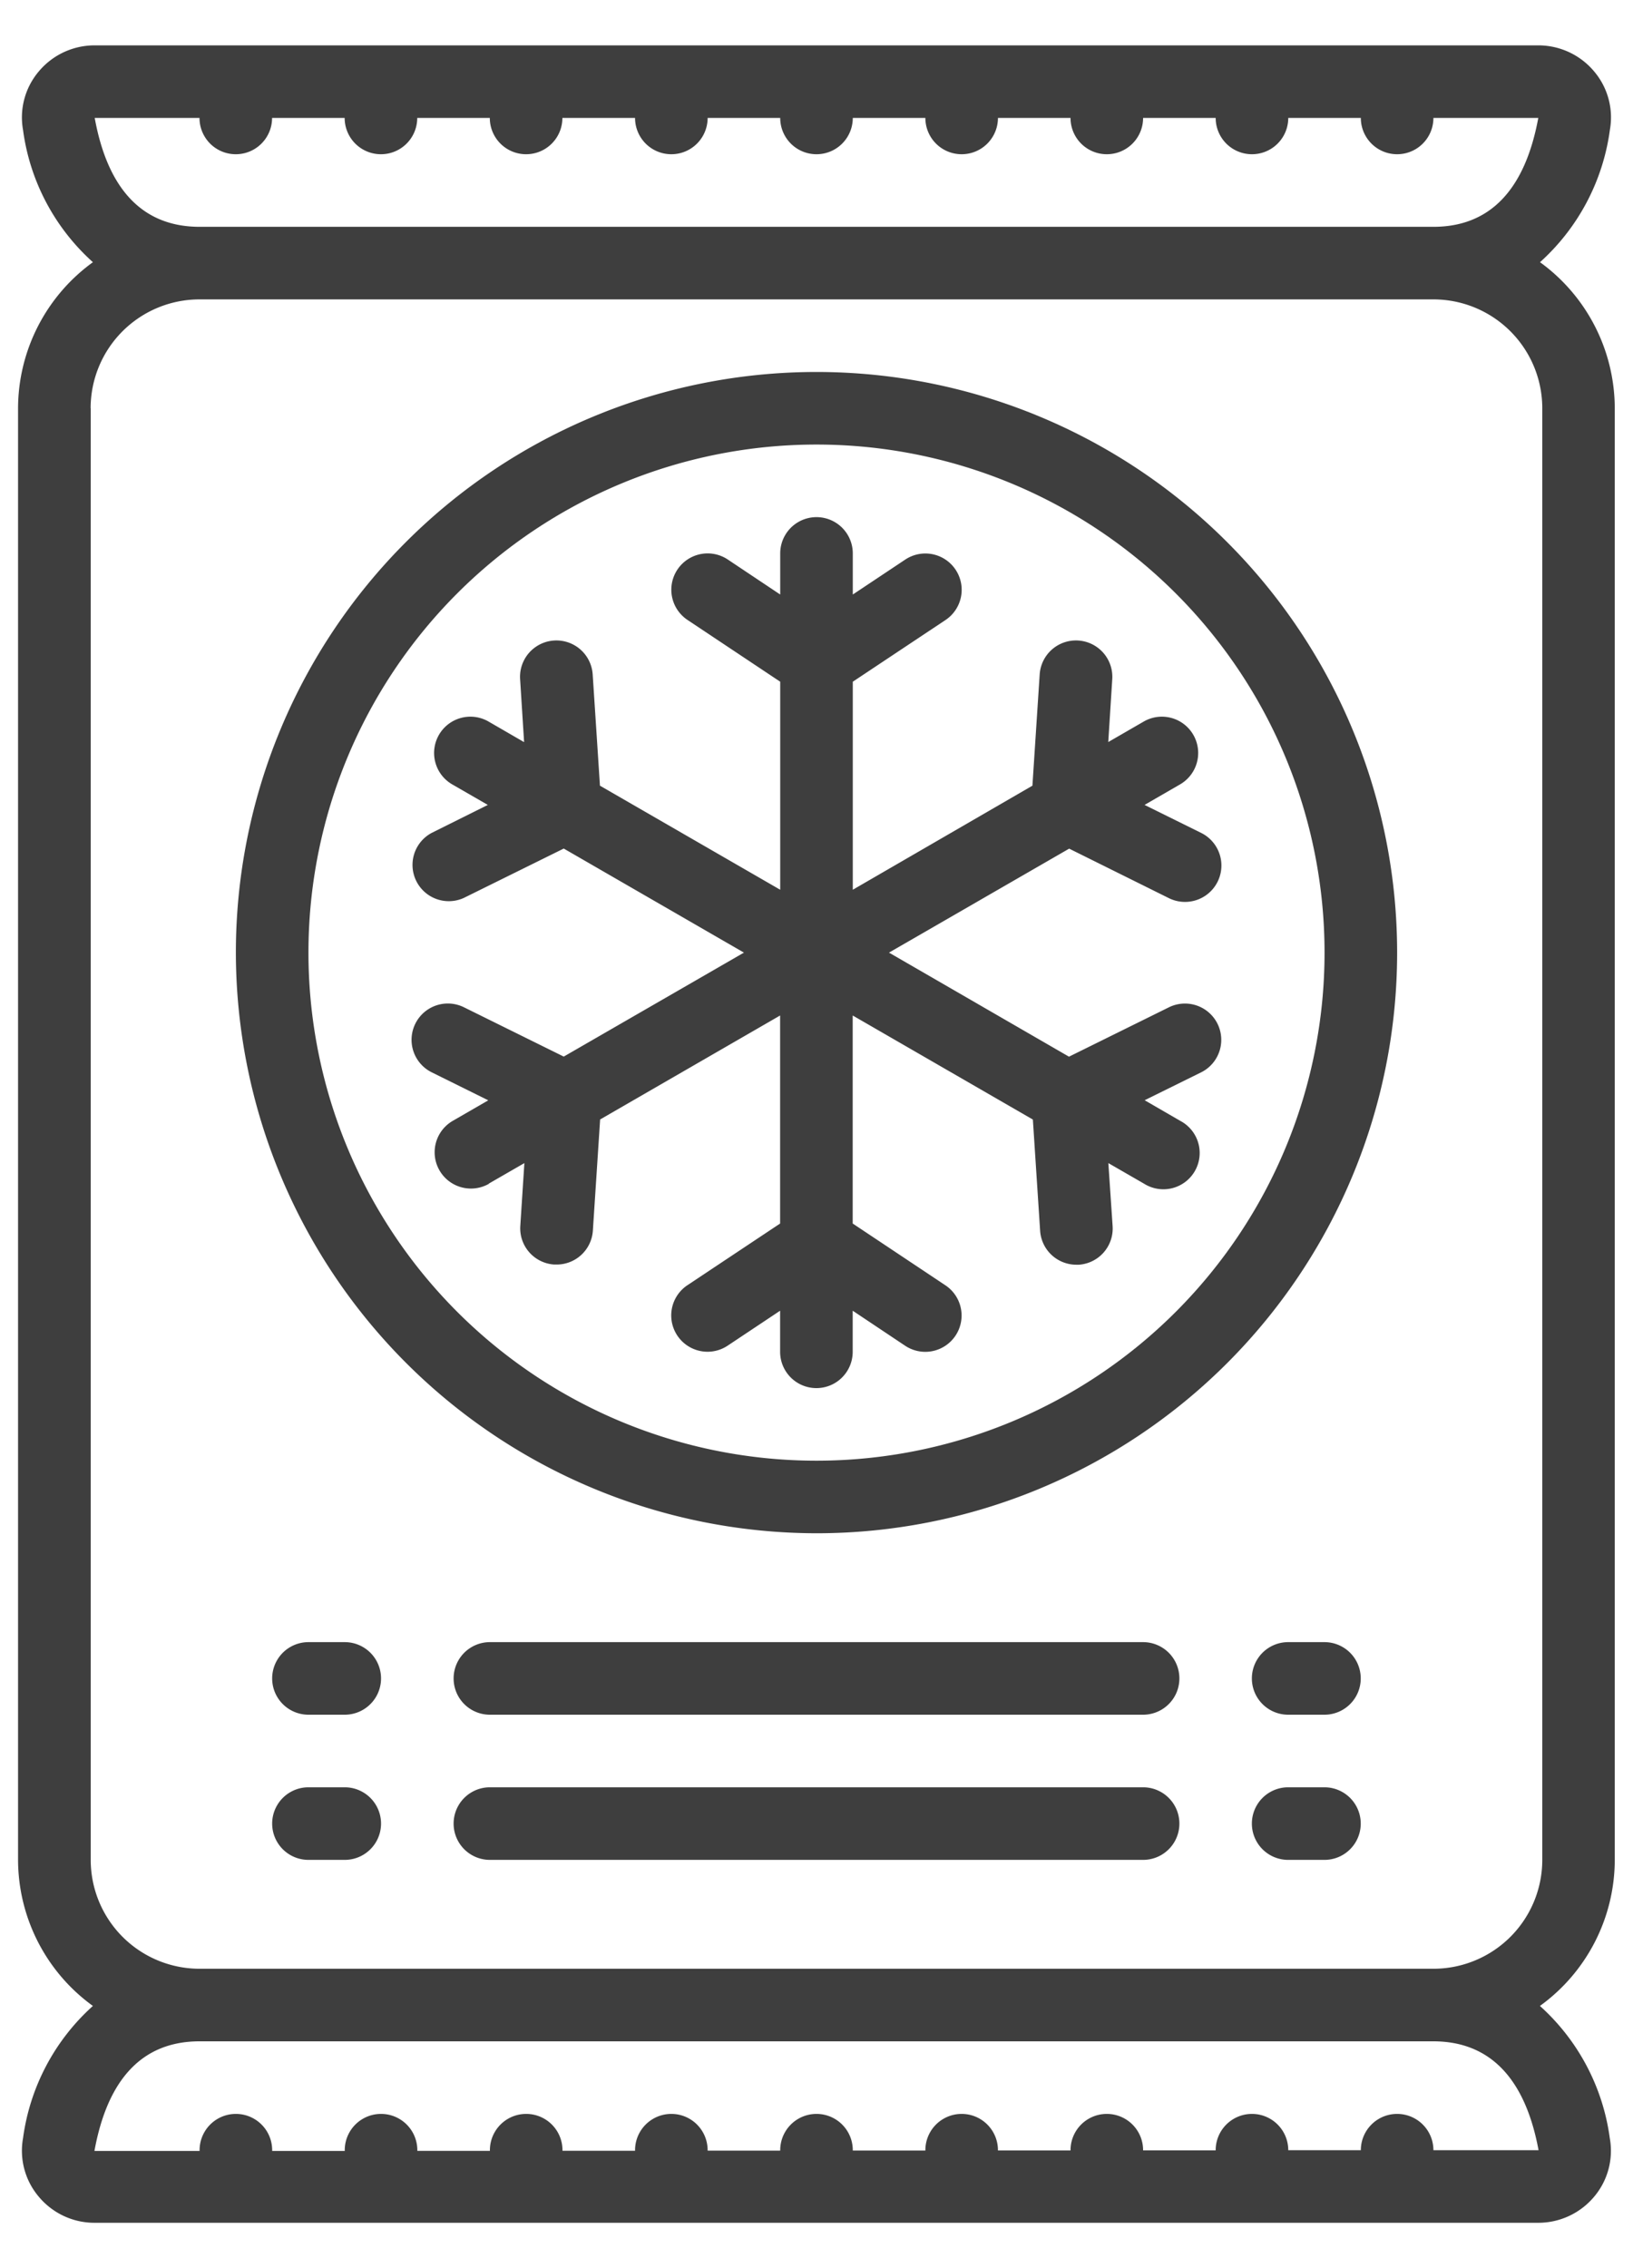 <svg width="18" height="25" fill="none" xmlns="http://www.w3.org/2000/svg"><path d="M1.024 22.11a2.386 2.386 0 00-.77 1.457.784.784 0 00.172.644c.152.183.378.29.617.289h15.913a.802.802 0 00.617-.289.784.784 0 00.171-.644 2.386 2.386 0 00-.77-1.457 1.99 1.99 0 00.825-1.61v-16a1.993 1.993 0 00-.824-1.61c.421-.379.694-.895.77-1.457a.784.784 0 00-.172-.644.802.802 0 00-.617-.289H1.043a.802.802 0 00-.617.289.784.784 0 00-.172.644c.075.562.348 1.078.77 1.457A1.994 1.994 0 00.199 4.5v16c.002.638.308 1.236.825 1.61zm15.935 1.59H15.8a.4.4 0 00-.8 0h-.8a.4.4 0 00-.8 0v.002h-.8V23.7a.4.4 0 00-.8 0v.003H11V23.7a.4.4 0 00-.8 0v.004h-.8V23.7a.4.4 0 00-.8 0v.005h-.8V23.7a.4.4 0 00-.8 0v.006h-.8V23.7a.4.4 0 00-.8 0v.007h-.8V23.7a.4.4 0 00-.8 0v.008H3V23.7a.4.4 0 00-.8 0v.008H1.041c.146-.801.535-1.208 1.158-1.208h13.6c.623 0 1.013.407 1.16 1.2zM1.043 1.3h1.156a.4.4 0 10.8 0h.8a.4.4 0 10.8 0h.8a.4.4 0 10.8 0H7a.4.4 0 00.8 0h.8a.4.4 0 00.8 0h.8a.4.4 0 00.8 0h.8a.4.4 0 00.8 0h.8a.4.4 0 00.8 0h.8a.4.4 0 00.8 0h1.156c-.147.796-.535 1.2-1.156 1.2H2.2c-.623 0-1.012-.407-1.156-1.2zM.999 4.5a1.2 1.2 0 011.2-1.2h13.6A1.2 1.2 0 0117 4.5v16a1.2 1.2 0 01-1.2 1.2H2.2A1.2 1.2 0 011 20.5v-16z" fill="#3E3E3E"/><path d="M9 16.9a6.4 6.4 0 10-6.4-6.4A6.408 6.408 0 009 16.9zm0-12a5.6 5.6 0 110 11.2A5.6 5.6 0 019 4.9z" fill="#3E3E3E"/><path d="M5.388 13.046l.392-.226-.045.694a.4.4 0 00.374.424h.026a.4.4 0 00.4-.374l.08-1.225 1.984-1.146v2.293l-1.022.68a.4.4 0 10.444.666l.578-.385v.453a.4.4 0 00.8 0v-.453l.578.386a.4.4 0 00.444-.666l-1.022-.681v-2.293l1.986 1.147.08 1.226a.4.4 0 00.4.374h.026a.4.4 0 00.373-.425l-.047-.695.392.226a.4.4 0 10.4-.692l-.392-.227.622-.307a.4.4 0 10-.355-.717l-1.101.544L9.799 10.5l1.986-1.146 1.1.546a.401.401 0 00.354-.72l-.623-.308.391-.226a.4.4 0 10-.4-.693l-.391.226.044-.693a.4.4 0 10-.8-.052l-.08 1.226L9.4 9.807V7.514l1.022-.68a.4.4 0 00-.444-.666l-.578.385V6.1a.4.4 0 10-.8 0v.453l-.578-.386a.4.4 0 00-.444.666l1.022.681v2.293L6.613 8.66l-.08-1.226a.4.4 0 10-.8.052l.044.694-.392-.227a.4.4 0 10-.4.693l.392.226-.618.308a.4.4 0 00.354.717l1.101-.544L8.2 10.5l-1.986 1.146-1.101-.544a.4.4 0 10-.353.718l.622.308-.391.226a.4.4 0 10.4.693h-.002zM3.8 18.1h-.4a.4.4 0 000 .8h.4a.4.4 0 000-.8zm10.799 0h-.4a.4.4 0 000 .8h.4a.4.4 0 000-.8zm-1.999 0H5.4a.4.4 0 000 .8h7.2a.4.4 0 000-.8zm-8.8 1.6h-.4a.4.4 0 100 .8h.4a.4.4 0 000-.8zm10.799 0h-.4a.4.4 0 100 .8h.4a.4.4 0 000-.8zm-1.999 0H5.4a.4.4 0 100 .8h7.2a.4.4 0 000-.8z" fill="#3E3E3E"/></svg>